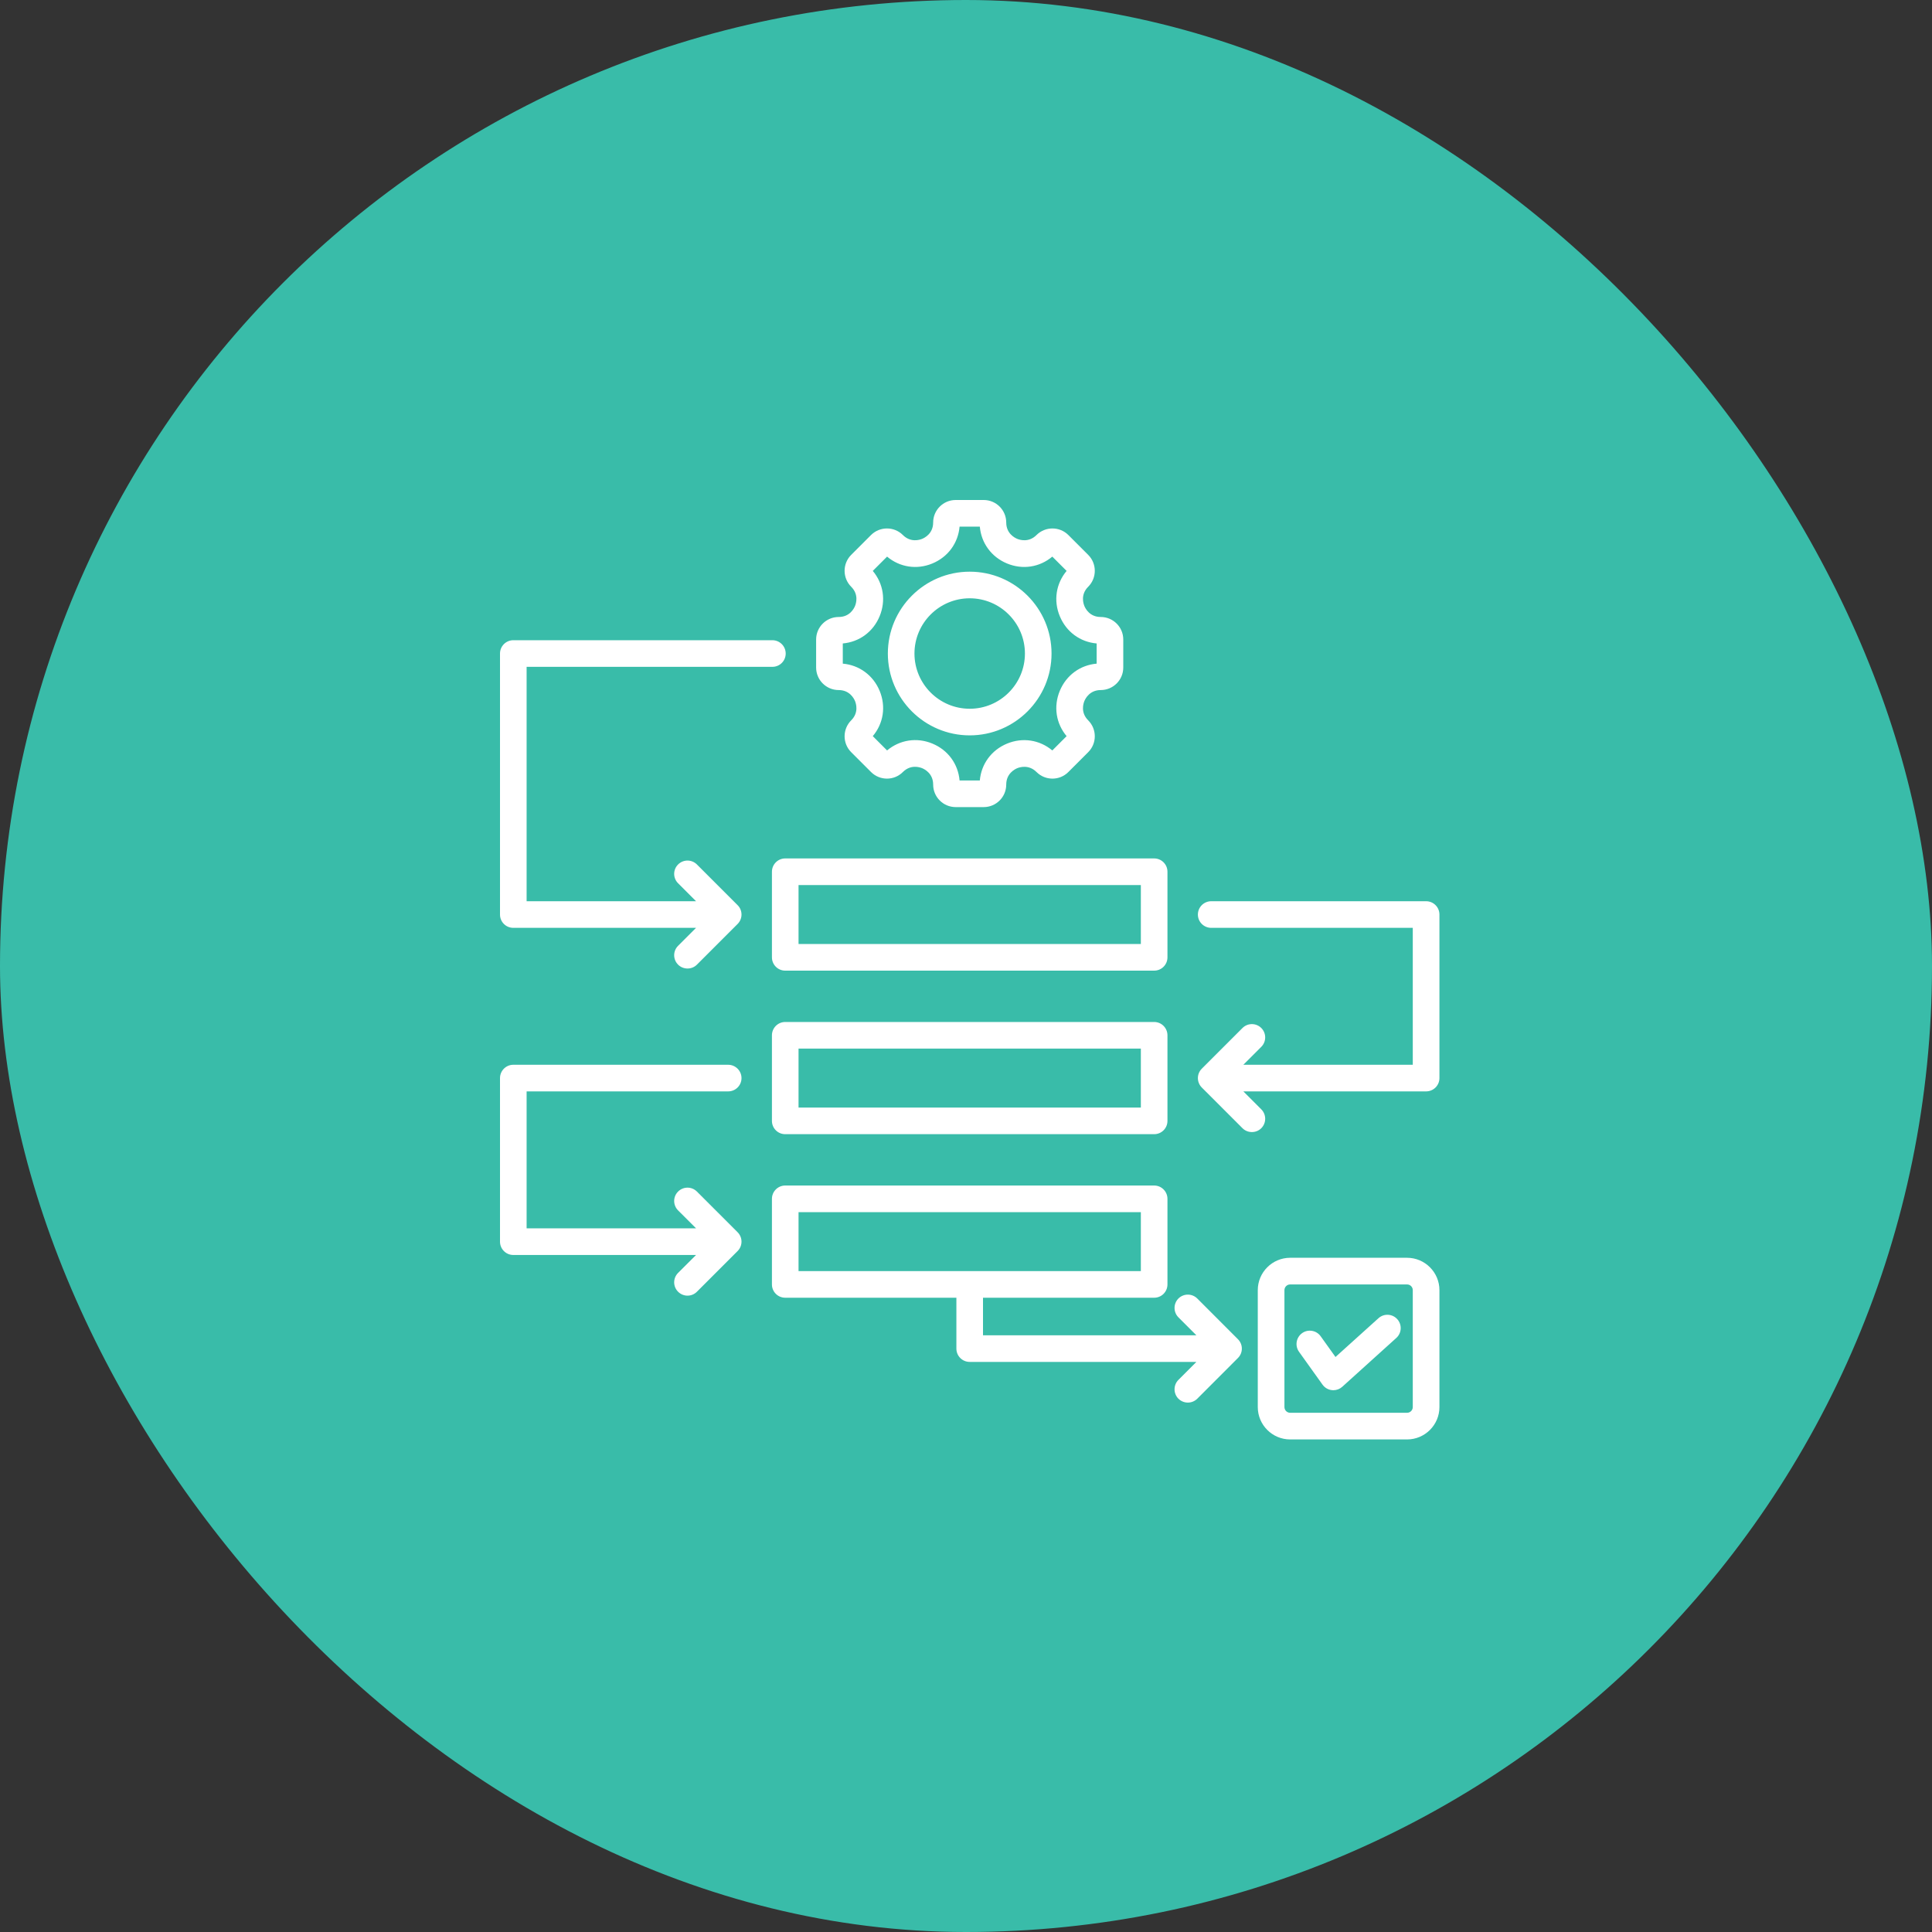 <svg width="40" height="40" viewBox="0 0 40 40" fill="none" xmlns="http://www.w3.org/2000/svg">
<rect x="0" y="0" width="40" height="40" fill="#333333" stroke="none"/>
<rect width="40" height="40" rx="20" fill="#39BCA9"/>
<g clip-path="url(#clip0_1103_7469)">
<path d="M17.364 14.287C17.591 14.287 17.68 14.461 17.702 14.514C17.724 14.567 17.784 14.753 17.623 14.914C17.441 15.096 17.441 15.392 17.623 15.573L18.034 15.984C18.216 16.166 18.512 16.166 18.693 15.984C18.854 15.823 19.04 15.883 19.093 15.905C19.146 15.927 19.32 16.016 19.32 16.244C19.32 16.501 19.529 16.71 19.786 16.71H20.367C20.624 16.71 20.833 16.501 20.833 16.244C20.833 16.017 21.007 15.927 21.06 15.905C21.113 15.883 21.299 15.824 21.46 15.984C21.642 16.166 21.938 16.166 22.119 15.984L22.53 15.573C22.712 15.392 22.712 15.096 22.53 14.914C22.369 14.753 22.429 14.567 22.451 14.514C22.473 14.461 22.562 14.287 22.789 14.287C23.047 14.287 23.256 14.078 23.256 13.821V13.24C23.256 12.983 23.047 12.774 22.789 12.774C22.562 12.774 22.473 12.601 22.451 12.547C22.429 12.494 22.369 12.308 22.53 12.148C22.712 11.966 22.712 11.67 22.53 11.488L22.119 11.077C21.938 10.896 21.642 10.896 21.46 11.077C21.299 11.238 21.113 11.178 21.06 11.156C21.007 11.134 20.833 11.045 20.833 10.818C20.833 10.561 20.624 10.352 20.367 10.352H19.786C19.529 10.352 19.32 10.561 19.32 10.818C19.32 11.045 19.146 11.134 19.093 11.156C19.04 11.178 18.854 11.238 18.693 11.077C18.512 10.896 18.216 10.896 18.034 11.077L17.623 11.488C17.441 11.67 17.441 11.966 17.623 12.148C17.784 12.308 17.724 12.494 17.702 12.547C17.68 12.601 17.591 12.774 17.364 12.774C17.107 12.774 16.897 12.983 16.897 13.24V13.821C16.897 14.078 17.107 14.287 17.364 14.287ZM17.448 13.322C17.79 13.292 18.078 13.082 18.212 12.758C18.345 12.435 18.291 12.083 18.07 11.82L18.366 11.524C18.629 11.745 18.981 11.8 19.304 11.666C19.627 11.532 19.837 11.244 19.867 10.903H20.286C20.316 11.244 20.526 11.532 20.849 11.666C21.172 11.8 21.524 11.745 21.787 11.524L22.083 11.82C21.863 12.083 21.808 12.435 21.942 12.758C22.076 13.082 22.363 13.292 22.705 13.322V13.74C22.363 13.77 22.076 13.98 21.942 14.303C21.808 14.627 21.863 14.979 22.083 15.241L21.787 15.537C21.524 15.317 21.172 15.262 20.849 15.396C20.526 15.53 20.316 15.817 20.286 16.159H19.867C19.837 15.817 19.628 15.529 19.304 15.395C18.981 15.261 18.629 15.317 18.366 15.537L18.07 15.241C18.291 14.979 18.346 14.627 18.212 14.303C18.078 13.98 17.79 13.77 17.449 13.74V13.322H17.448ZM20.077 15.225C21.011 15.225 21.771 14.465 21.771 13.531C21.771 12.596 21.011 11.836 20.077 11.836C19.142 11.836 18.382 12.596 18.382 13.531C18.382 14.465 19.142 15.225 20.077 15.225ZM20.077 12.387C20.707 12.387 21.22 12.9 21.22 13.531C21.22 14.161 20.707 14.674 20.077 14.674C19.446 14.674 18.933 14.161 18.933 13.531C18.933 12.9 19.446 12.387 20.077 12.387ZM15.982 18.049V19.82C15.982 19.973 16.105 20.096 16.257 20.096H23.896C24.048 20.096 24.171 19.973 24.171 19.82V18.049C24.171 17.896 24.048 17.773 23.896 17.773H16.257C16.105 17.773 15.982 17.896 15.982 18.049ZM16.533 18.324H23.62V19.545H16.533V18.324ZM23.896 21.159H16.257C16.105 21.159 15.982 21.283 15.982 21.435V23.207C15.982 23.359 16.105 23.482 16.257 23.482H23.896C24.048 23.482 24.171 23.359 24.171 23.207V21.435C24.171 21.283 24.048 21.159 23.896 21.159ZM23.62 22.931H16.533V21.71H23.62V22.931ZM29.802 18.935V22.321C29.802 22.473 29.678 22.596 29.526 22.596H25.742L26.114 22.968C26.221 23.076 26.221 23.25 26.114 23.358C26.06 23.412 25.99 23.438 25.919 23.438C25.848 23.438 25.778 23.412 25.724 23.358L24.882 22.516C24.774 22.408 24.774 22.233 24.882 22.126L25.724 21.284C25.832 21.176 26.006 21.176 26.114 21.284C26.221 21.391 26.221 21.566 26.114 21.673L25.742 22.045H29.25V19.21H25.077C24.925 19.21 24.801 19.087 24.801 18.935C24.801 18.782 24.925 18.659 25.077 18.659H29.526C29.678 18.659 29.802 18.782 29.802 18.935ZM10.903 22.596V25.431H14.411L14.039 25.06C13.931 24.952 13.931 24.777 14.039 24.67C14.147 24.562 14.321 24.562 14.429 24.67L15.271 25.512C15.323 25.564 15.352 25.634 15.352 25.707C15.352 25.78 15.323 25.85 15.271 25.902L14.429 26.744C14.375 26.798 14.305 26.825 14.234 26.825C14.164 26.825 14.093 26.798 14.039 26.744C13.931 26.636 13.931 26.462 14.039 26.354L14.411 25.983H10.627C10.475 25.983 10.352 25.859 10.352 25.707V22.321C10.352 22.169 10.475 22.045 10.627 22.045H15.076C15.228 22.045 15.352 22.169 15.352 22.321C15.352 22.473 15.228 22.596 15.076 22.596H10.903V22.596ZM15.271 18.74C15.323 18.791 15.352 18.861 15.352 18.935C15.352 19.008 15.323 19.078 15.271 19.13L14.429 19.972C14.375 20.026 14.305 20.052 14.234 20.052C14.164 20.052 14.093 20.026 14.039 19.972C13.931 19.864 13.931 19.689 14.039 19.582L14.411 19.21H10.627C10.475 19.21 10.352 19.087 10.352 18.935V13.531C10.352 13.379 10.475 13.255 10.627 13.255H15.992C16.144 13.255 16.267 13.379 16.267 13.531C16.267 13.683 16.144 13.806 15.992 13.806H10.903V18.659H14.411L14.039 18.287C13.931 18.18 13.931 18.005 14.039 17.898C14.147 17.79 14.321 17.79 14.429 17.898L15.271 18.74ZM24.788 26.884C24.68 26.777 24.506 26.777 24.398 26.884C24.291 26.992 24.291 27.167 24.398 27.274L24.77 27.646H20.352V26.868H23.896C24.048 26.868 24.171 26.745 24.171 26.593V24.821C24.171 24.669 24.048 24.545 23.896 24.545H16.257C16.105 24.545 15.982 24.669 15.982 24.821V26.593C15.982 26.745 16.105 26.868 16.257 26.868H19.801V27.922C19.801 28.074 19.924 28.197 20.077 28.197H24.77L24.398 28.569C24.291 28.676 24.291 28.851 24.398 28.959C24.452 29.012 24.523 29.039 24.593 29.039C24.664 29.039 24.734 29.012 24.788 28.959L25.63 28.116C25.738 28.009 25.738 27.834 25.63 27.727L24.788 26.884ZM16.533 25.096H23.62V26.317H16.533V25.096ZM28.929 27.312C29.031 27.425 29.022 27.599 28.909 27.701L27.79 28.712C27.739 28.758 27.673 28.783 27.605 28.783C27.595 28.783 27.585 28.782 27.575 28.781C27.497 28.773 27.427 28.731 27.381 28.667L26.894 27.986C26.806 27.862 26.835 27.69 26.959 27.601C27.082 27.513 27.255 27.542 27.343 27.666L27.65 28.095L28.54 27.292C28.653 27.19 28.827 27.199 28.929 27.312ZM29.132 26.041H26.711C26.342 26.041 26.041 26.342 26.041 26.711V29.132C26.041 29.501 26.342 29.802 26.711 29.802H29.132C29.501 29.802 29.802 29.501 29.802 29.132V26.711C29.802 26.342 29.501 26.041 29.132 26.041ZM29.25 29.132C29.25 29.197 29.197 29.25 29.132 29.25H26.711C26.646 29.25 26.593 29.197 26.593 29.132V26.711C26.593 26.646 26.646 26.593 26.711 26.593H29.132C29.197 26.593 29.25 26.646 29.25 26.711V29.132Z" fill="white"/>
</g>
<defs>
<clipPath id="clip0_1103_7469">
<rect width="20" height="20" fill="white" transform="translate(10 10)"/>
</clipPath>
</defs>
</svg>
